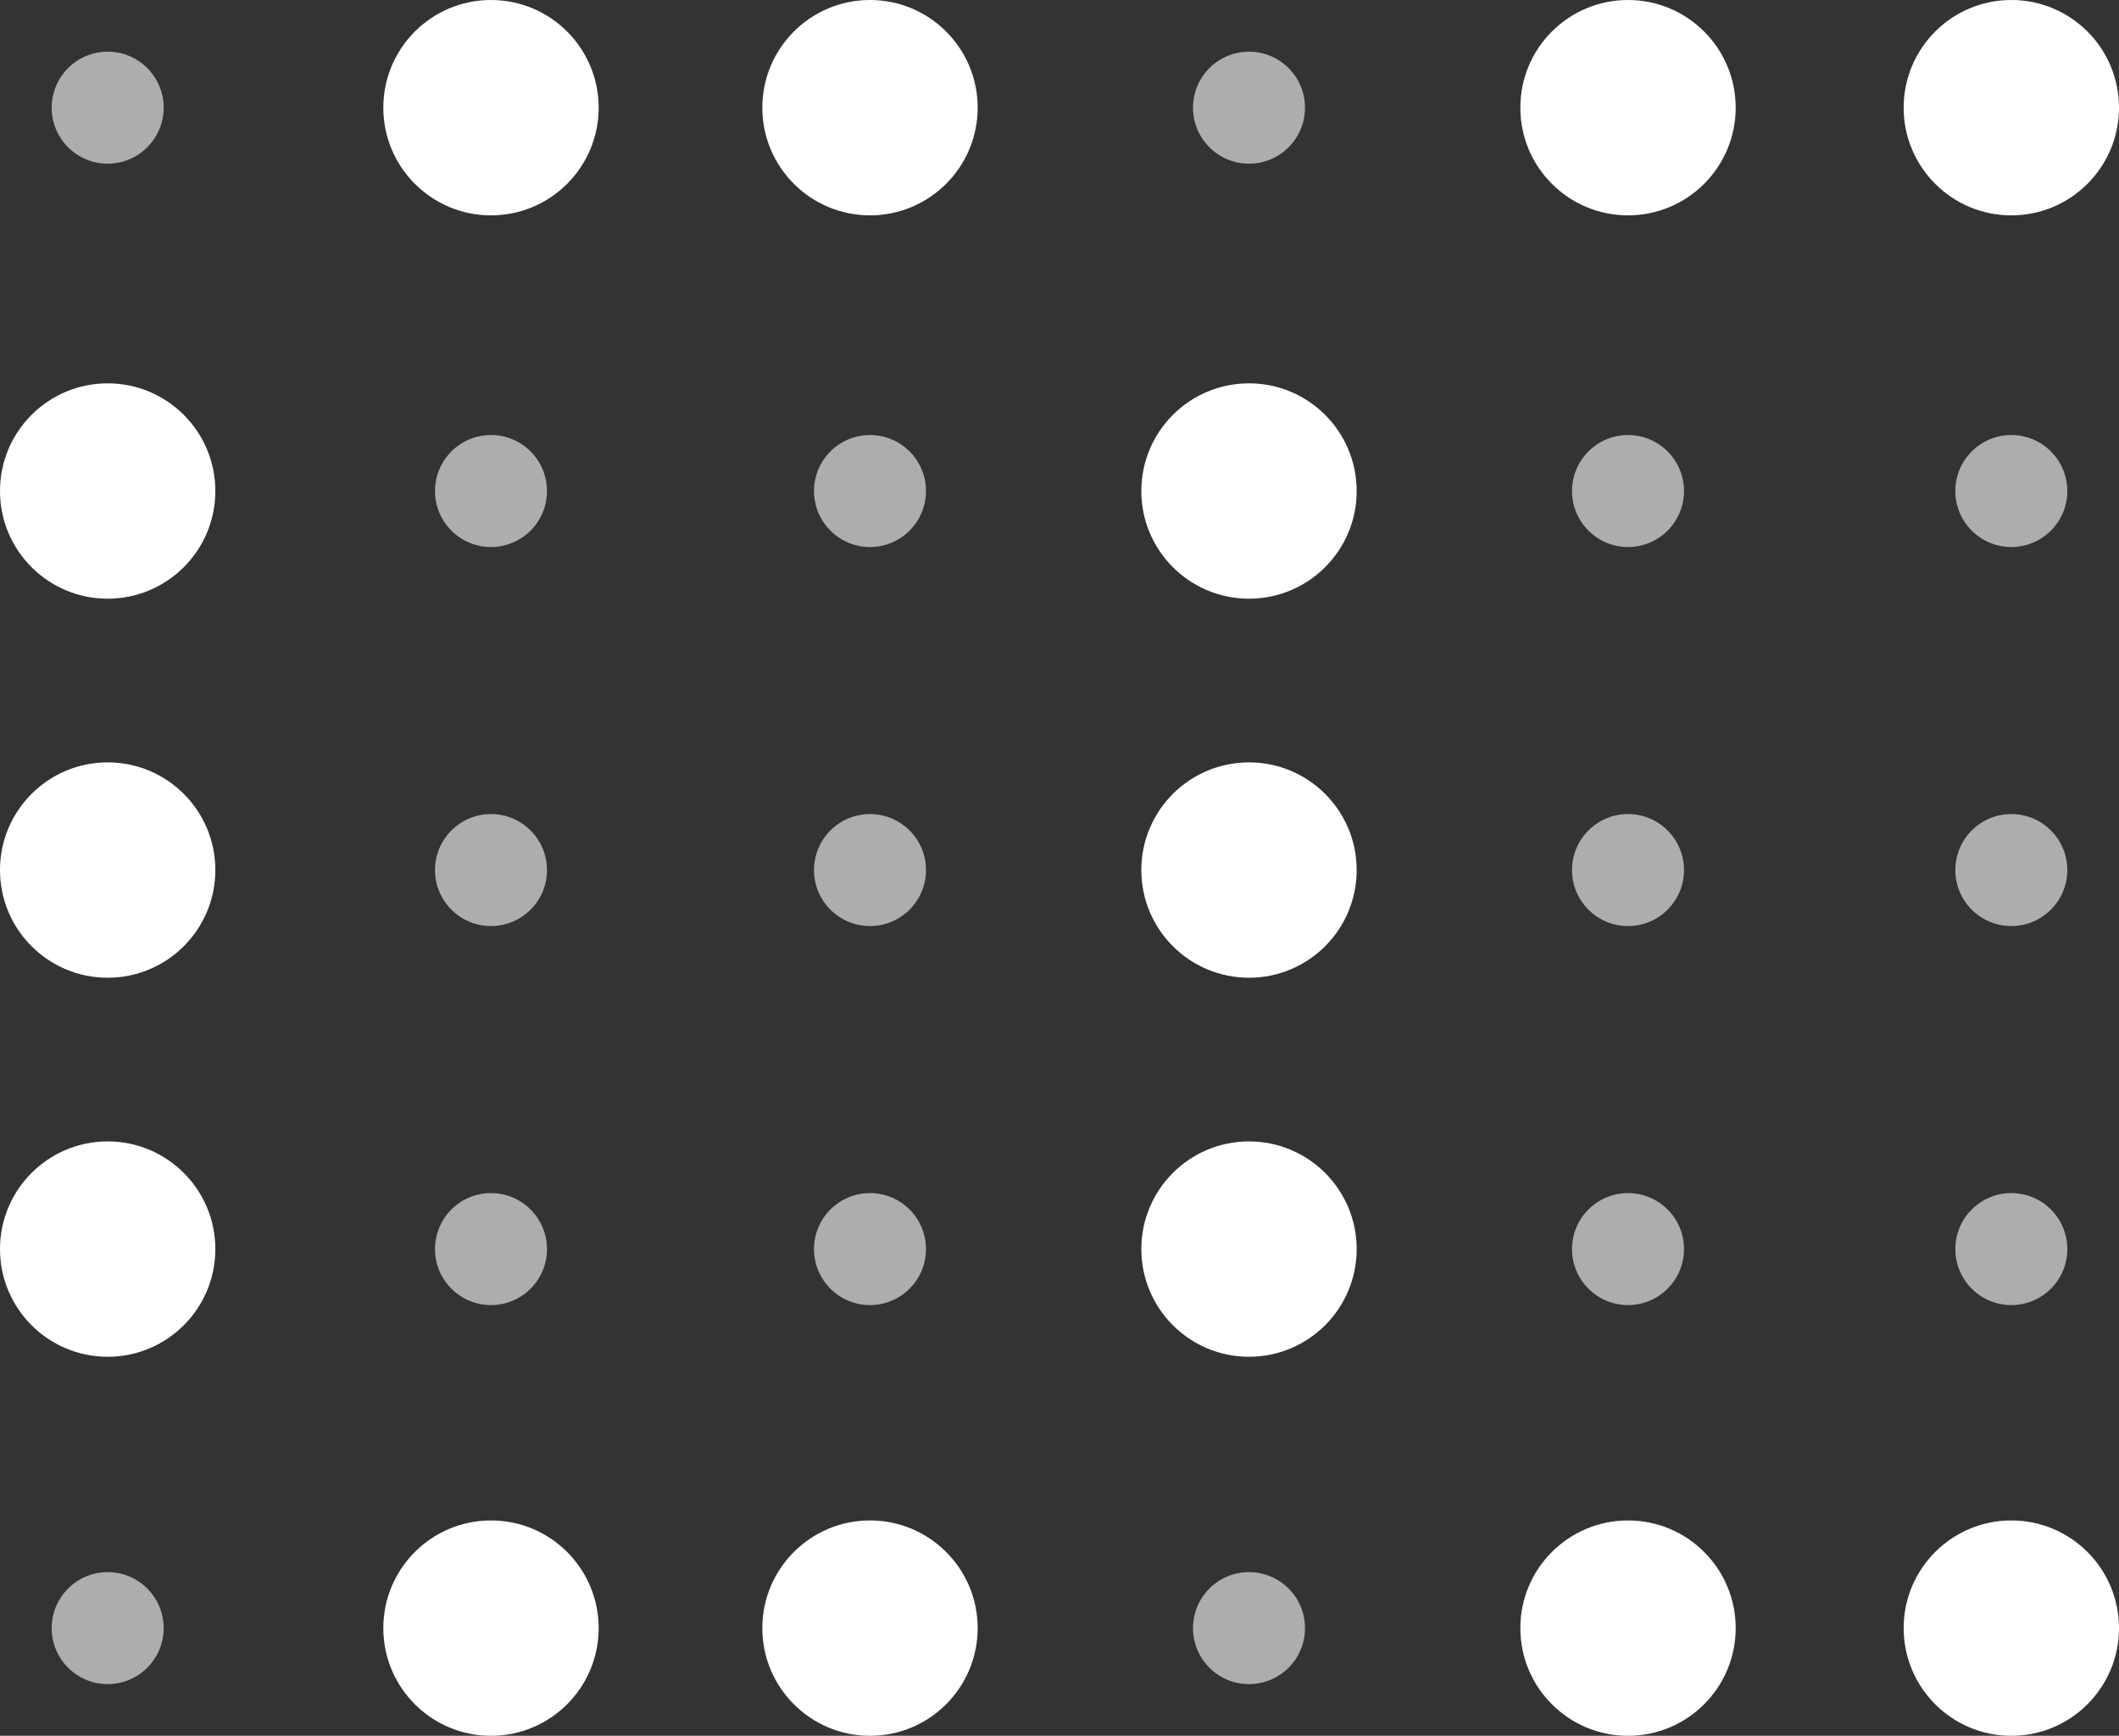 <?xml version="1.0" encoding="utf-8"?>
<!-- Generator: Adobe Illustrator 19.0.0, SVG Export Plug-In . SVG Version: 6.00 Build 0)  -->
<svg version="1.1" id="Layer_1" xmlns="http://www.w3.org/2000/svg" xmlns:xlink="http://www.w3.org/1999/xlink" x="0px" y="0px"
	 viewBox="-265.7 391.9 49.2 40.3" style="enable-background:new -265.7 391.9 49.2 40.3;" xml:space="preserve">
<rect x="-265.7" y="391.9" width="49.2" height="40.3" fill="#333333" stroke="none"/>
<style type="text/css">
	.st0{opacity:0.6;fill:#FFFFFF;enable-background:new    ;}
	.st1{fill:#FFFFFF;}
</style>
<circle class="st0" cx="-263.2" cy="394.4" r="1.3"/>
<circle class="st1" cx="-254.3" cy="394.4" r="2.5"/>
<circle class="st1" cx="-245.5" cy="394.4" r="2.5"/>
<circle class="st0" cx="-236.7" cy="394.4" r="1.3"/>
<circle class="st1" cx="-227.9" cy="394.4" r="2.5"/>
<circle class="st1" cx="-219" cy="394.4" r="2.5"/>
<circle class="st1" cx="-263.2" cy="403.3" r="2.5"/>
<circle class="st0" cx="-254.3" cy="403.3" r="1.3"/>
<circle class="st0" cx="-245.5" cy="403.3" r="1.3"/>
<circle class="st1" cx="-236.7" cy="403.3" r="2.5"/>
<circle class="st0" cx="-227.9" cy="403.3" r="1.3"/>
<circle class="st0" cx="-219" cy="403.3" r="1.3"/>
<circle class="st1" cx="-263.2" cy="412.1" r="2.5"/>
<circle class="st0" cx="-254.3" cy="412.1" r="1.3"/>
<circle class="st0" cx="-245.5" cy="412.1" r="1.3"/>
<circle class="st1" cx="-236.7" cy="412.1" r="2.5"/>
<circle class="st0" cx="-227.9" cy="412.1" r="1.3"/>
<circle class="st0" cx="-219" cy="412.1" r="1.3"/>
<circle class="st1" cx="-263.2" cy="420.9" r="2.5"/>
<circle class="st0" cx="-254.3" cy="420.9" r="1.3"/>
<circle class="st0" cx="-245.5" cy="420.9" r="1.3"/>
<circle class="st1" cx="-236.7" cy="420.9" r="2.5"/>
<circle class="st0" cx="-227.9" cy="420.9" r="1.3"/>
<circle class="st0" cx="-219" cy="420.9" r="1.3"/>
<circle class="st0" cx="-263.2" cy="429.7" r="1.3"/>
<circle class="st1" cx="-254.3" cy="429.7" r="2.5"/>
<circle class="st1" cx="-245.5" cy="429.7" r="2.5"/>
<circle class="st0" cx="-236.7" cy="429.7" r="1.3"/>
<circle class="st1" cx="-227.9" cy="429.7" r="2.5"/>
<circle class="st1" cx="-219" cy="429.7" r="2.5"/>
</svg>
